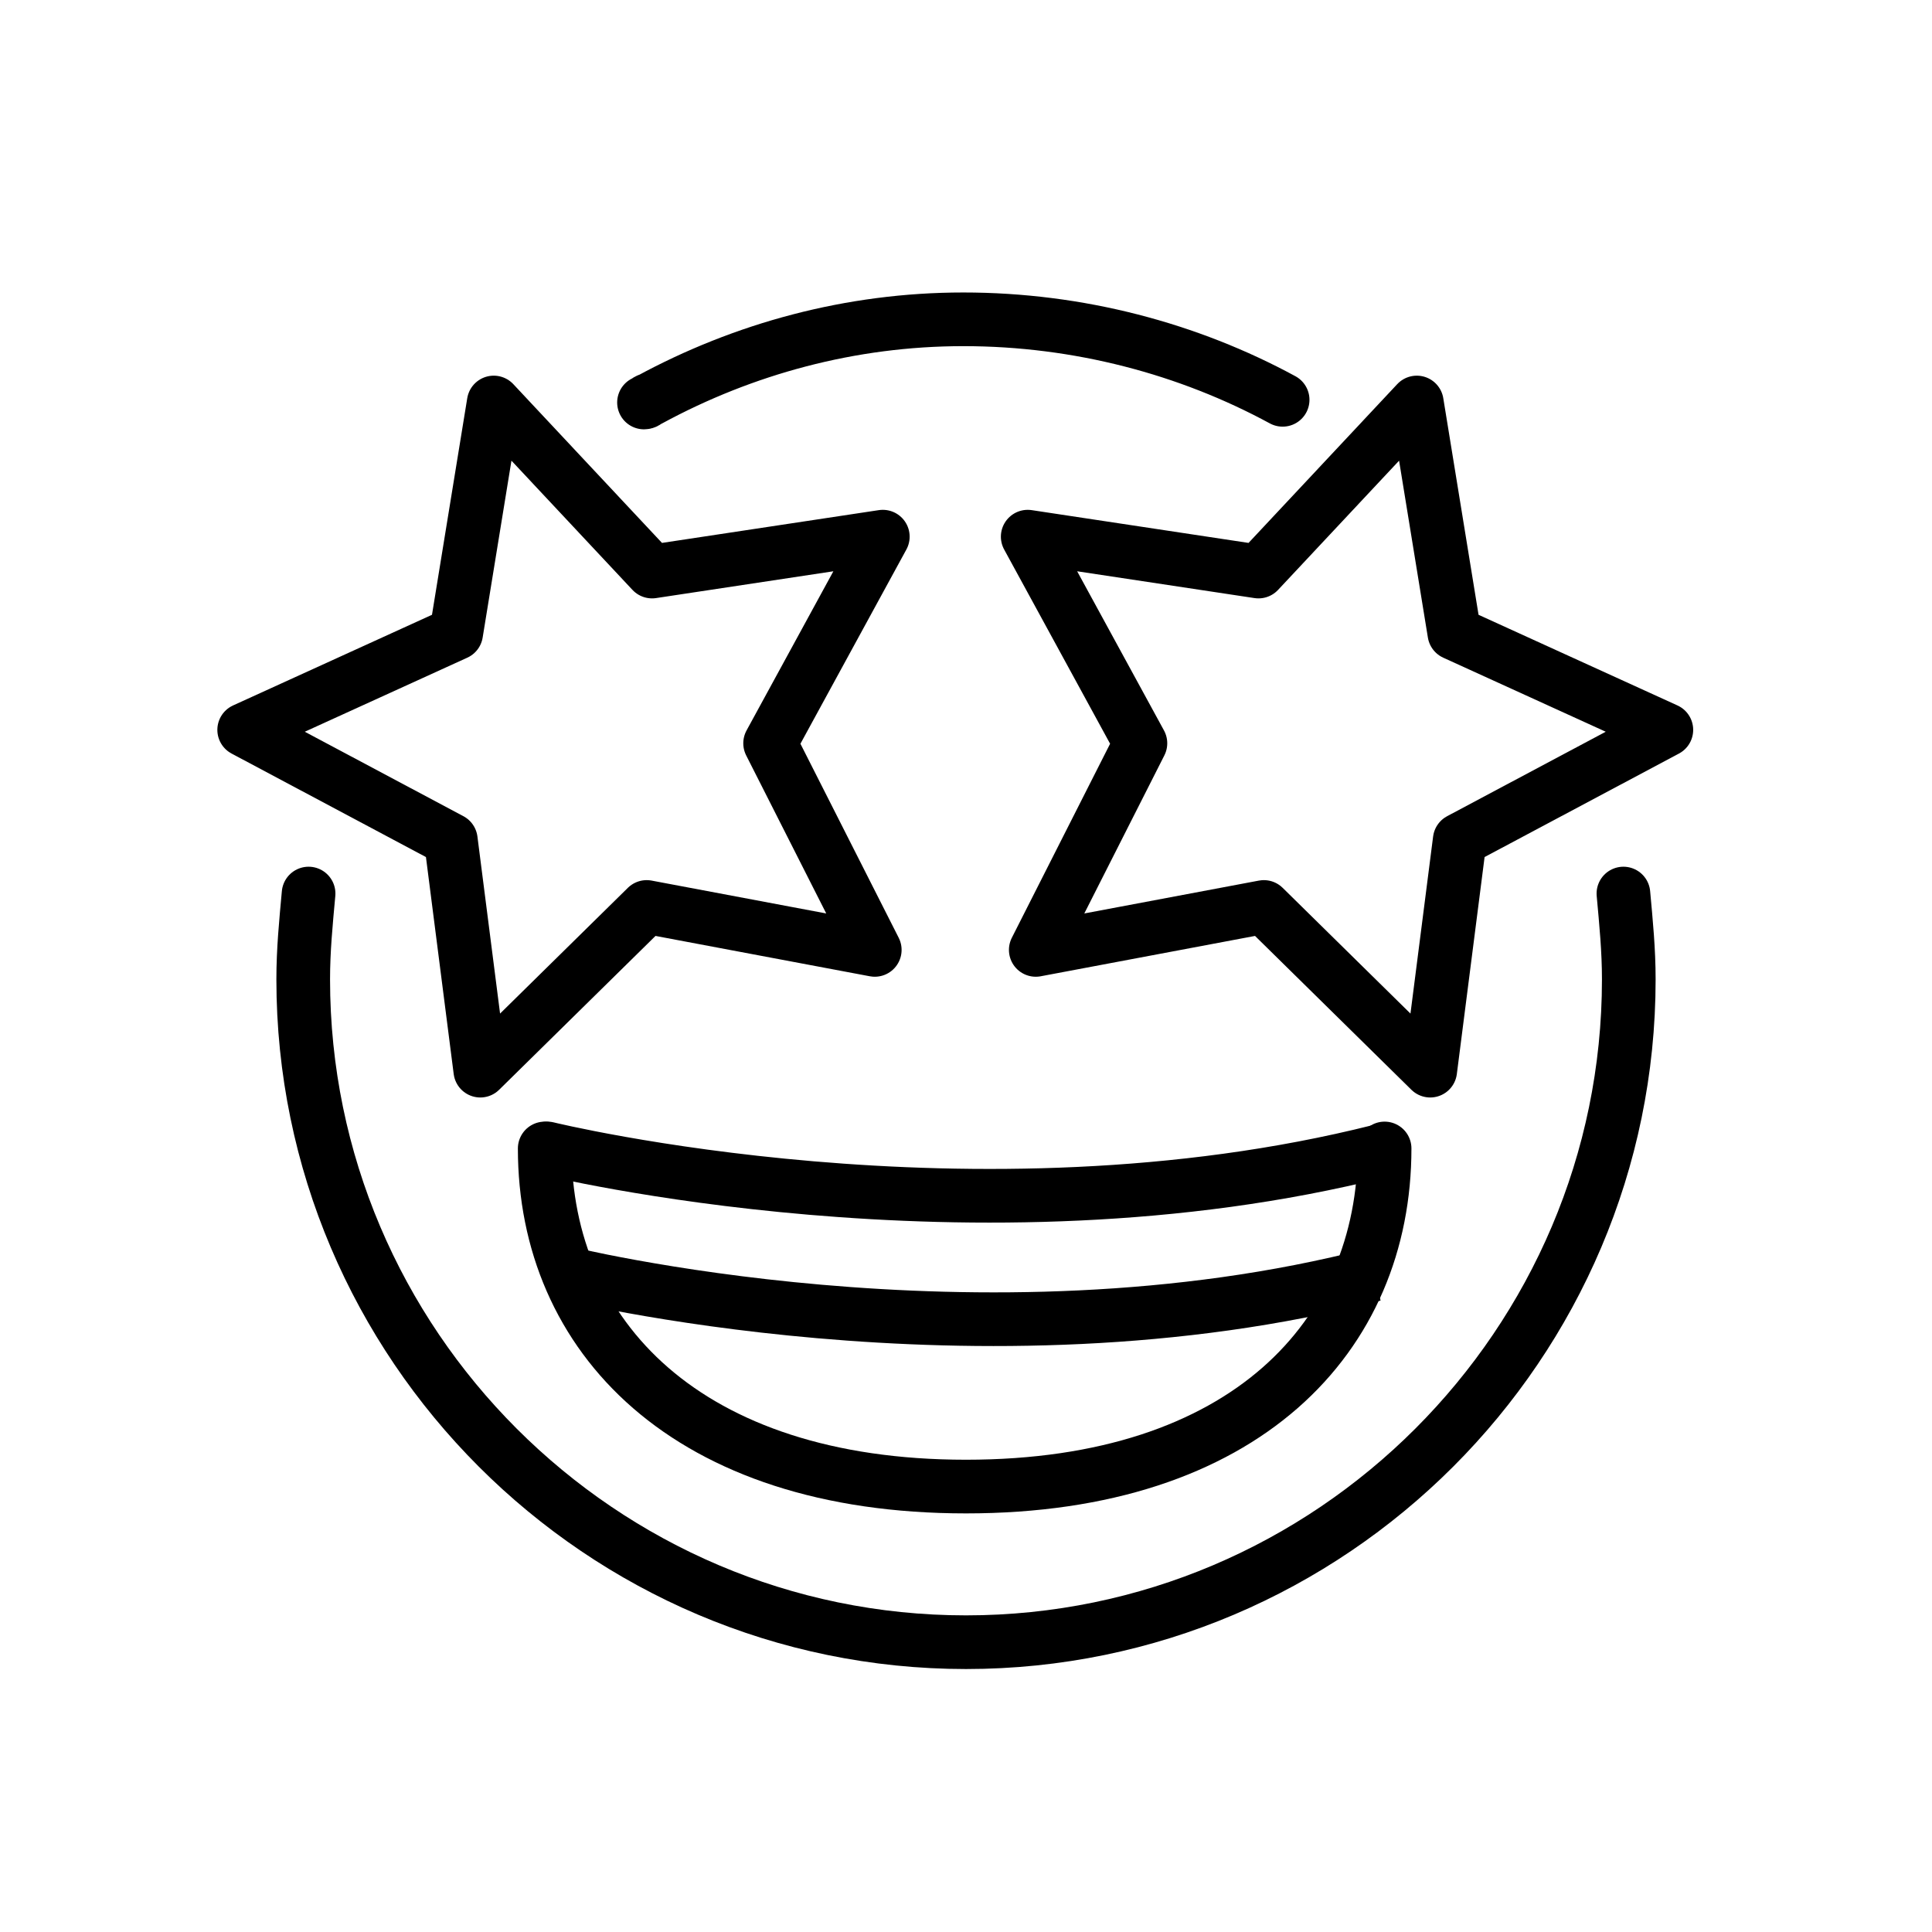 <?xml version="1.0" encoding="utf-8"?>
<!-- Generator: Adobe Illustrator 21.1.0, SVG Export Plug-In . SVG Version: 6.00 Build 0)  -->
<svg version="1.1" id="emoji" xmlns="http://www.w3.org/2000/svg" xmlns:xlink="http://www.w3.org/1999/xlink" x="0px" y="0px"
	 viewBox="0 0 72 72" enable-background="new 0 0 72 72" xml:space="preserve">
<g id="_xD83E__xDD29_">
	<path fill="none" stroke="#1F201F" stroke-width="2" stroke-linecap="round" stroke-linejoin="round" stroke-miterlimit="10" d="
		M51,45.2"/>
	<path fill="none" stroke="#1F201F" stroke-width="2" stroke-linecap="round" stroke-linejoin="round" stroke-miterlimit="10" d="
		M20.9,45.2"/>
	<path fill="none" stroke="#000000" stroke-width="2" stroke-linecap="round" stroke-linejoin="round" stroke-miterlimit="10" d="
		M20.4,42.8c0,0,15.9,3.9,31,0.1"/>
	<path fill="none" stroke="#000000" stroke-width="2" stroke-linecap="round" stroke-linejoin="round" stroke-miterlimit="10" d="
		M51.6,42.8c0,7-5.2,12.6-15.6,12.6c-10.4,0-15.7-5.6-15.7-12.6"/>
	<path fill="none" stroke="#000000" stroke-width="2" stroke-linejoin="round" stroke-miterlimit="10" d="M20.9,47.4
		c0,0,15.6,3.9,30.3,0.1"/>
	<path fill="none" stroke="#000000" stroke-width="2" stroke-linecap="round" stroke-linejoin="round" stroke-miterlimit="10" d="
		M47.8,14.9c-3.5-1.9-7.6-3-11.9-3c-4.2,0-8.2,1.1-11.7,3c-0.1,0-0.1,0.1-0.2,0.1"/>
	<path fill="none" stroke="#000000" stroke-width="2" stroke-linecap="round" stroke-linejoin="round" stroke-miterlimit="10" d="
		M11.5,33.3c-0.1,1.1-0.2,2.1-0.2,3.2c0,13.6,11.1,24.7,24.7,24.7c13.6,0,24.7-11.1,24.7-24.7c0-1.1-0.1-2.1-0.2-3.2"/>
	
		<polygon fill="none" stroke="#000000" stroke-width="2" stroke-linecap="round" stroke-linejoin="round" stroke-miterlimit="10" points="
		24.3,21.3 32.9,20 28.7,27.7 32.6,35.4 24.1,33.8 17.9,39.9 16.8,31.3 9.1,27.2 17,23.6 18.4,15 	"/>
	
		<polygon fill="none" stroke="#000000" stroke-width="2" stroke-linecap="round" stroke-linejoin="round" stroke-miterlimit="10" points="
		46.9,21.3 38.3,20 42.5,27.7 38.6,35.4 47.1,33.8 53.3,39.9 54.4,31.3 62.1,27.2 54.2,23.6 52.8,15 	"/>
	<path fill="none" stroke="#2B4D9B" stroke-width="2" stroke-linecap="round" stroke-linejoin="round" stroke-miterlimit="10" d="
		M24,17.9"/>
	<path fill="none" stroke="#2B4D9B" stroke-width="2" stroke-linecap="round" stroke-linejoin="round" stroke-miterlimit="10" d="
		M21.5,15.2"/>
</g>
</svg>
